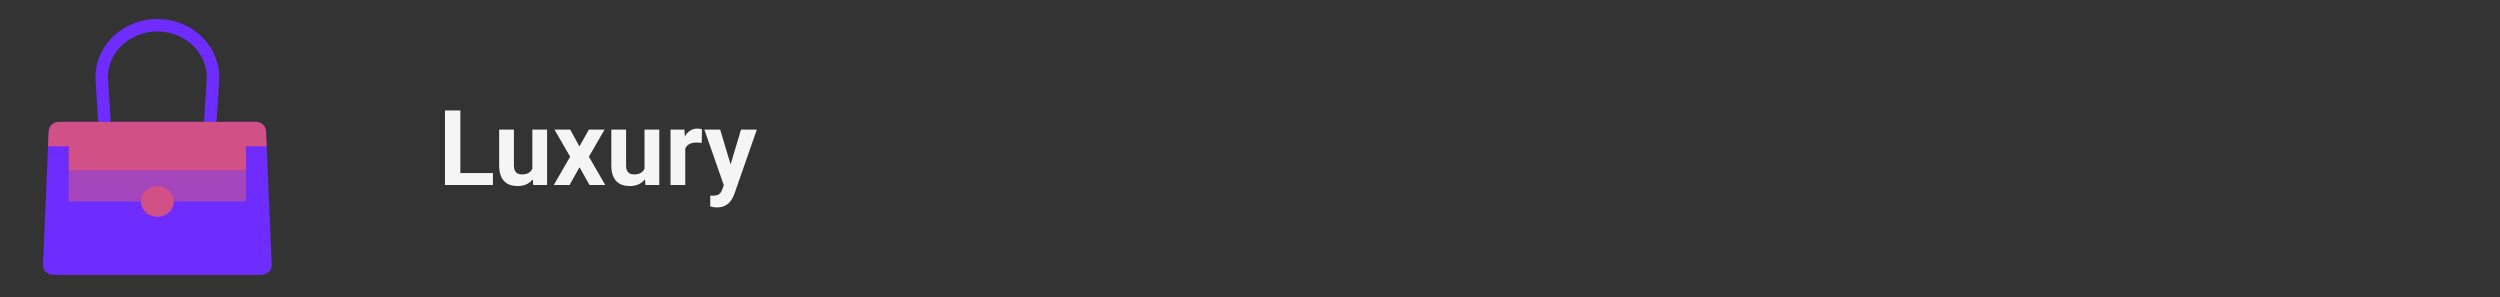 <svg width="429" height="51" viewBox="0 0 429 51" fill="none" xmlns="http://www.w3.org/2000/svg">
<rect x="0" y="0" width="429" height="51" fill="#333333" stroke="none"/>
<path d="M27 4.33C25.7 4.331 24.415 4.579 23.221 5.06C22.028 5.54 20.952 6.242 20.059 7.124C19.167 8.006 18.477 9.048 18.03 10.188C17.584 11.327 17.392 12.539 17.464 13.75L18 22.17H36L36.536 13.75C36.609 12.539 36.416 11.327 35.97 10.188C35.524 9.048 34.833 8.006 33.941 7.124C33.048 6.242 31.972 5.54 30.779 5.06C29.585 4.579 28.3 4.331 27 4.33V4.33Z" stroke="#6F2CFF" stroke-width="2.14" stroke-miterlimit="10"/>
<path d="M44.829 47.17H9.171C8.93 47.17 8.69 47.125 8.467 47.036C8.245 46.948 8.043 46.819 7.875 46.657C7.707 46.494 7.576 46.302 7.49 46.091C7.403 45.88 7.363 45.656 7.371 45.43L8.357 22.51C8.379 22.078 8.579 21.671 8.914 21.373C9.249 21.075 9.694 20.909 10.157 20.91H43.843C44.306 20.909 44.751 21.075 45.086 21.373C45.422 21.671 45.621 22.078 45.643 22.51L46.629 45.43C46.637 45.656 46.597 45.88 46.511 46.091C46.424 46.302 46.293 46.494 46.125 46.657C45.957 46.819 45.755 46.948 45.533 47.036C45.31 47.125 45.071 47.17 44.829 47.17Z" fill="#6F2CFF"/>
<path d="M45.643 22.51L45.75 25.11H42.193V29.31H11.807V25.11H8.25L8.357 22.51C8.379 22.078 8.579 21.671 8.914 21.373C9.249 21.075 9.694 20.909 10.157 20.91H43.843C44.306 20.909 44.751 21.075 45.086 21.373C45.422 21.671 45.621 22.078 45.643 22.51Z" fill="#D15187"/>
<path d="M42.204 29.31H11.807V34.56H42.204V29.31Z" fill="#A445BB"/>
<path d="M29.818 34.56C29.82 35.081 29.657 35.59 29.348 36.024C29.04 36.458 28.601 36.796 28.086 36.997C27.571 37.197 27.004 37.251 26.457 37.151C25.91 37.05 25.406 36.801 25.011 36.433C24.616 36.066 24.347 35.597 24.237 35.087C24.128 34.576 24.183 34.047 24.396 33.566C24.609 33.085 24.97 32.673 25.433 32.384C25.897 32.094 26.442 31.94 27 31.94C27.745 31.94 28.461 32.216 28.989 32.707C29.517 33.198 29.815 33.864 29.818 34.56Z" fill="#D15187"/>
<path d="M84.583 29.693V31.75H78.141V29.693H84.583ZM78.994 18.953V31.75H76.357V18.953H78.994ZM91.351 29.474V22.24H93.882V31.75H91.5L91.351 29.474ZM91.632 27.523L92.379 27.505C92.379 28.138 92.306 28.727 92.16 29.271C92.013 29.811 91.793 30.279 91.5 30.678C91.207 31.07 90.838 31.378 90.393 31.601C89.948 31.817 89.423 31.926 88.82 31.926C88.357 31.926 87.929 31.861 87.537 31.732C87.15 31.598 86.816 31.39 86.535 31.108C86.259 30.821 86.042 30.455 85.884 30.01C85.732 29.559 85.656 29.017 85.656 28.384V22.24H88.187V28.401C88.187 28.683 88.219 28.92 88.284 29.113C88.354 29.307 88.451 29.465 88.574 29.588C88.697 29.711 88.84 29.799 89.004 29.852C89.174 29.904 89.362 29.931 89.567 29.931C90.088 29.931 90.499 29.825 90.797 29.614C91.102 29.403 91.316 29.116 91.439 28.753C91.568 28.384 91.632 27.974 91.632 27.523ZM97.855 22.24L99.428 25.132L101.045 22.24H103.744L101.054 26.89L103.867 31.75H101.16L99.446 28.691L97.732 31.75H95.025L97.837 26.89L95.148 22.24H97.855ZM110.599 29.474V22.24H113.13V31.75H110.748L110.599 29.474ZM110.88 27.523L111.627 27.505C111.627 28.138 111.554 28.727 111.408 29.271C111.261 29.811 111.041 30.279 110.748 30.678C110.456 31.07 110.086 31.378 109.641 31.601C109.196 31.817 108.671 31.926 108.068 31.926C107.605 31.926 107.177 31.861 106.785 31.732C106.398 31.598 106.064 31.39 105.783 31.108C105.507 30.821 105.29 30.455 105.132 30.01C104.98 29.559 104.904 29.017 104.904 28.384V22.24H107.435V28.401C107.435 28.683 107.467 28.92 107.532 29.113C107.602 29.307 107.699 29.465 107.822 29.588C107.945 29.711 108.088 29.799 108.252 29.852C108.422 29.904 108.61 29.931 108.815 29.931C109.336 29.931 109.747 29.825 110.045 29.614C110.35 29.403 110.564 29.116 110.687 28.753C110.816 28.384 110.88 27.974 110.88 27.523ZM117.595 24.314V31.75H115.064V22.24H117.446L117.595 24.314ZM120.46 22.179L120.416 24.525C120.293 24.508 120.144 24.493 119.968 24.481C119.798 24.464 119.643 24.455 119.502 24.455C119.145 24.455 118.834 24.502 118.571 24.596C118.313 24.684 118.096 24.815 117.92 24.991C117.75 25.167 117.622 25.381 117.534 25.633C117.452 25.885 117.405 26.172 117.393 26.494L116.883 26.336C116.883 25.721 116.945 25.155 117.068 24.64C117.191 24.118 117.37 23.664 117.604 23.277C117.844 22.891 118.137 22.592 118.483 22.381C118.829 22.17 119.224 22.064 119.669 22.064C119.81 22.064 119.954 22.076 120.1 22.1C120.247 22.117 120.367 22.144 120.46 22.179ZM124.635 30.678L127.158 22.24H129.873L126.05 33.183C125.968 33.423 125.857 33.681 125.716 33.956C125.581 34.231 125.397 34.492 125.163 34.738C124.934 34.99 124.644 35.195 124.292 35.353C123.947 35.512 123.522 35.591 123.018 35.591C122.778 35.591 122.581 35.576 122.429 35.547C122.277 35.518 122.095 35.477 121.884 35.424V33.569C121.949 33.569 122.016 33.569 122.086 33.569C122.157 33.575 122.224 33.578 122.289 33.578C122.622 33.578 122.895 33.54 123.106 33.464C123.317 33.388 123.487 33.27 123.616 33.112C123.745 32.96 123.847 32.761 123.923 32.515L124.635 30.678ZM123.581 22.24L125.646 29.131L126.006 31.811L124.284 31.996L120.865 22.24H123.581Z" fill="#F5F5F5"/>
</svg>

